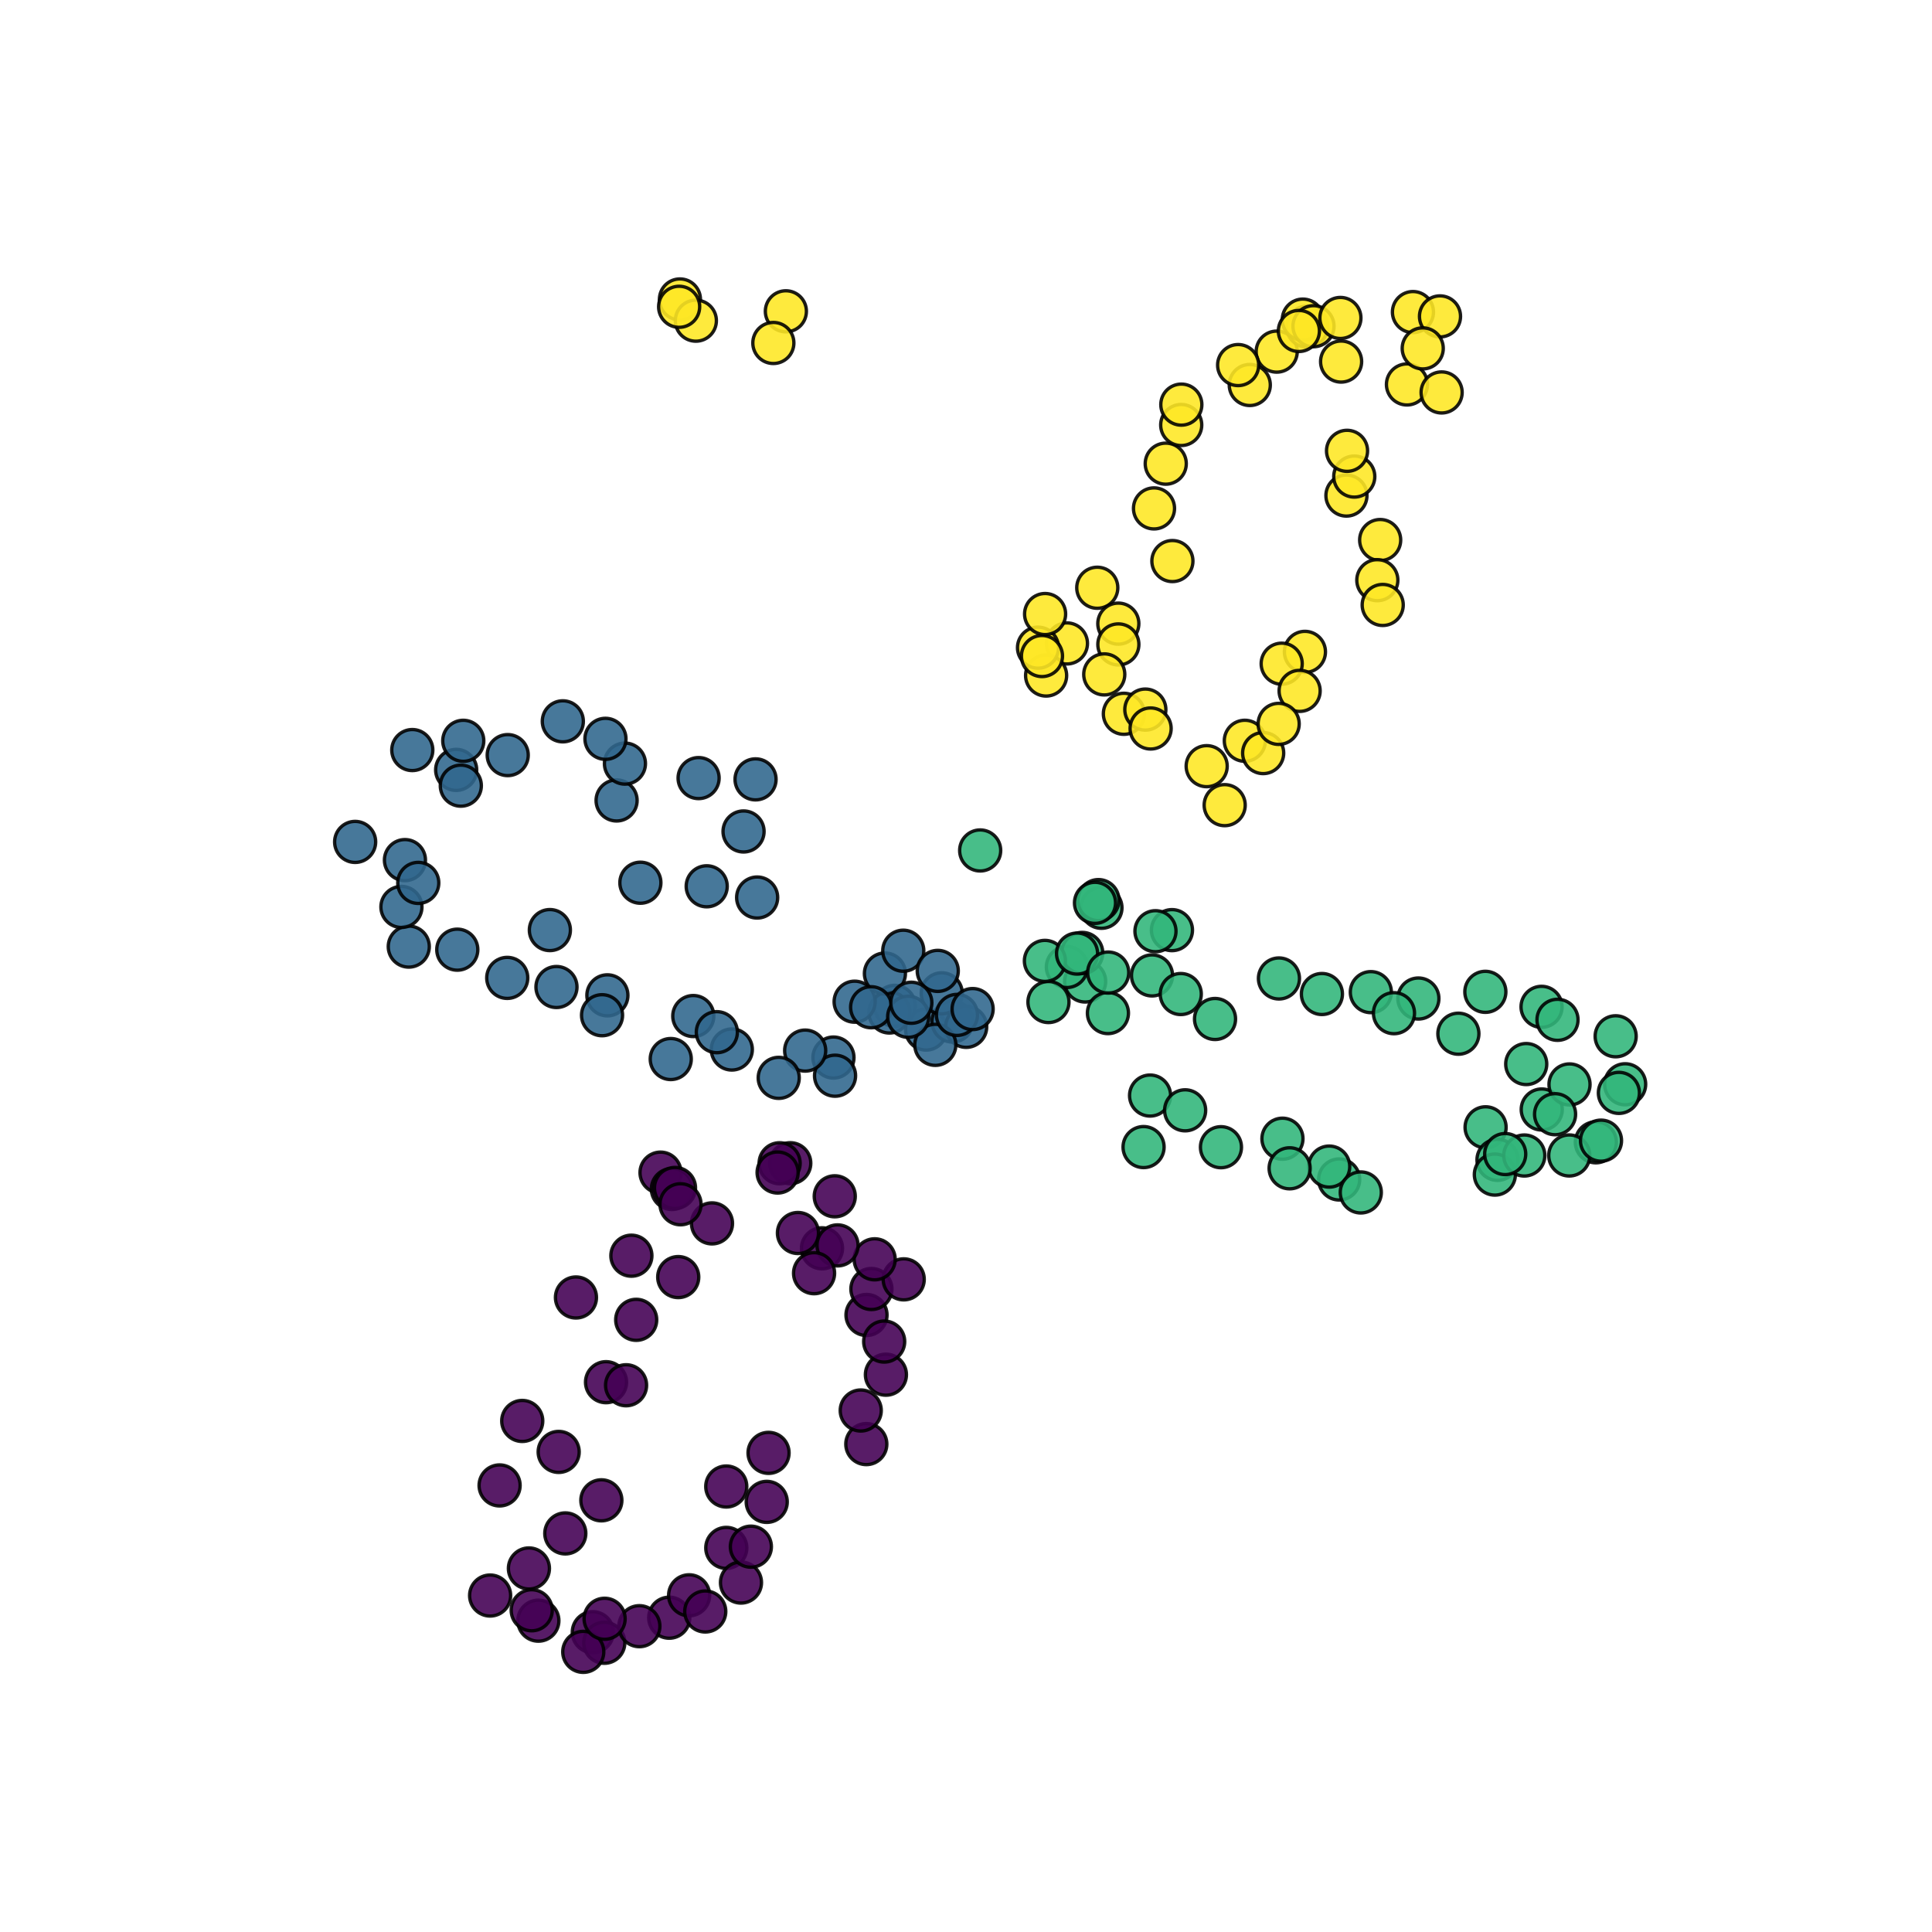 <?xml version="1.0" encoding="utf-8" standalone="no"?>
<!DOCTYPE svg PUBLIC "-//W3C//DTD SVG 1.1//EN"
  "http://www.w3.org/Graphics/SVG/1.1/DTD/svg11.dtd">
<svg xmlns:xlink="http://www.w3.org/1999/xlink" width="576pt" height="576pt" viewBox="0 0 576 576" xmlns="http://www.w3.org/2000/svg" version="1.1">
 <defs>
  <style type="text/css">*{stroke-linejoin: round; stroke-linecap: butt}</style>
 </defs>
 <g id="figure_1">
  <g id="patch_1">
   <path d="M 0 576 
L 576 576 
L 576 0 
L 0 0 
z
" style="fill: #ffffff"/>
  </g>
  <g id="axes_1">
   <g id="PathCollection_1">
    <defs>
     <path id="C0_0_3931c8f7db" d="M 0 6.124 
C 1.624 6.124 3.182 5.478 4.33 4.33 
C 5.478 3.182 6.124 1.624 6.124 -0 
C 6.124 -1.624 5.478 -3.182 4.33 -4.33 
C 3.182 -5.478 1.624 -6.124 0 -6.124 
C -1.624 -6.124 -3.182 -5.478 -4.33 -4.33 
C -5.478 -3.182 -6.124 -1.624 -6.124 0 
C -6.124 1.624 -5.478 3.182 -4.33 4.33 
C -3.182 5.478 -1.624 6.124 0 6.124 
z
"/>
    </defs>
    <g clip-path="url(#p7b6be8ed9d)">
     <use xlink:href="#C0_0_3931c8f7db" x="235.605" y="346.8" style="fill: #440154; fill-opacity: 0.89; stroke: #000000; stroke-opacity: 0.89"/>
    </g>
    <g clip-path="url(#p7b6be8ed9d)">
     <use xlink:href="#C0_0_3931c8f7db" x="248.873" y="356.66" style="fill: #440154; fill-opacity: 0.89; stroke: #000000; stroke-opacity: 0.89"/>
    </g>
    <g clip-path="url(#p7b6be8ed9d)">
     <use xlink:href="#C0_0_3931c8f7db" x="245.067" y="372.165" style="fill: #440154; fill-opacity: 0.89; stroke: #000000; stroke-opacity: 0.89"/>
    </g>
    <g clip-path="url(#p7b6be8ed9d)">
     <use xlink:href="#C0_0_3931c8f7db" x="237.897" y="367.604" style="fill: #440154; fill-opacity: 0.89; stroke: #000000; stroke-opacity: 0.89"/>
    </g>
    <g clip-path="url(#p7b6be8ed9d)">
     <use xlink:href="#C0_0_3931c8f7db" x="232.435" y="346.811" style="fill: #440154; fill-opacity: 0.89; stroke: #000000; stroke-opacity: 0.89"/>
    </g>
    <g clip-path="url(#p7b6be8ed9d)">
     <use xlink:href="#C0_0_3931c8f7db" x="196.927" y="349.603" style="fill: #440154; fill-opacity: 0.89; stroke: #000000; stroke-opacity: 0.89"/>
    </g>
    <g clip-path="url(#p7b6be8ed9d)">
     <use xlink:href="#C0_0_3931c8f7db" x="231.837" y="349.573" style="fill: #440154; fill-opacity: 0.89; stroke: #000000; stroke-opacity: 0.89"/>
    </g>
    <g clip-path="url(#p7b6be8ed9d)">
     <use xlink:href="#C0_0_3931c8f7db" x="202.207" y="380.745" style="fill: #440154; fill-opacity: 0.89; stroke: #000000; stroke-opacity: 0.89"/>
    </g>
    <g clip-path="url(#p7b6be8ed9d)">
     <use xlink:href="#C0_0_3931c8f7db" x="200.318" y="354.483" style="fill: #440154; fill-opacity: 0.89; stroke: #000000; stroke-opacity: 0.89"/>
    </g>
    <g clip-path="url(#p7b6be8ed9d)">
     <use xlink:href="#C0_0_3931c8f7db" x="212.274" y="364.738" style="fill: #440154; fill-opacity: 0.89; stroke: #000000; stroke-opacity: 0.89"/>
    </g>
    <g clip-path="url(#p7b6be8ed9d)">
     <use xlink:href="#C0_0_3931c8f7db" x="201.243" y="354.175" style="fill: #440154; fill-opacity: 0.89; stroke: #000000; stroke-opacity: 0.89"/>
    </g>
    <g clip-path="url(#p7b6be8ed9d)">
     <use xlink:href="#C0_0_3931c8f7db" x="189.678" y="393.487" style="fill: #440154; fill-opacity: 0.89; stroke: #000000; stroke-opacity: 0.89"/>
    </g>
    <g clip-path="url(#p7b6be8ed9d)">
     <use xlink:href="#C0_0_3931c8f7db" x="228.593" y="447.764" style="fill: #440154; fill-opacity: 0.89; stroke: #000000; stroke-opacity: 0.89"/>
    </g>
    <g clip-path="url(#p7b6be8ed9d)">
     <use xlink:href="#C0_0_3931c8f7db" x="171.714" y="386.827" style="fill: #440154; fill-opacity: 0.89; stroke: #000000; stroke-opacity: 0.89"/>
    </g>
    <g clip-path="url(#p7b6be8ed9d)">
     <use xlink:href="#C0_0_3931c8f7db" x="216.525" y="443.182" style="fill: #440154; fill-opacity: 0.89; stroke: #000000; stroke-opacity: 0.89"/>
    </g>
    <g clip-path="url(#p7b6be8ed9d)">
     <use xlink:href="#C0_0_3931c8f7db" x="216.533" y="461.485" style="fill: #440154; fill-opacity: 0.89; stroke: #000000; stroke-opacity: 0.89"/>
    </g>
    <g clip-path="url(#p7b6be8ed9d)">
     <use xlink:href="#C0_0_3931c8f7db" x="148.948" y="442.862" style="fill: #440154; fill-opacity: 0.89; stroke: #000000; stroke-opacity: 0.89"/>
    </g>
    <g clip-path="url(#p7b6be8ed9d)">
     <use xlink:href="#C0_0_3931c8f7db" x="155.699" y="423.635" style="fill: #440154; fill-opacity: 0.89; stroke: #000000; stroke-opacity: 0.89"/>
    </g>
    <g clip-path="url(#p7b6be8ed9d)">
     <use xlink:href="#C0_0_3931c8f7db" x="199.523" y="482.298" style="fill: #440154; fill-opacity: 0.89; stroke: #000000; stroke-opacity: 0.89"/>
    </g>
    <g clip-path="url(#p7b6be8ed9d)">
     <use xlink:href="#C0_0_3931c8f7db" x="205.454" y="475.618" style="fill: #440154; fill-opacity: 0.89; stroke: #000000; stroke-opacity: 0.89"/>
    </g>
    <g clip-path="url(#p7b6be8ed9d)">
     <use xlink:href="#C0_0_3931c8f7db" x="176.739" y="486.623" style="fill: #440154; fill-opacity: 0.89; stroke: #000000; stroke-opacity: 0.89"/>
    </g>
    <g clip-path="url(#p7b6be8ed9d)">
     <use xlink:href="#C0_0_3931c8f7db" x="146.124" y="475.687" style="fill: #440154; fill-opacity: 0.89; stroke: #000000; stroke-opacity: 0.89"/>
    </g>
    <g clip-path="url(#p7b6be8ed9d)">
     <use xlink:href="#C0_0_3931c8f7db" x="160.508" y="483.182" style="fill: #440154; fill-opacity: 0.89; stroke: #000000; stroke-opacity: 0.89"/>
    </g>
    <g clip-path="url(#p7b6be8ed9d)">
     <use xlink:href="#C0_0_3931c8f7db" x="180.165" y="489.774" style="fill: #440154; fill-opacity: 0.89; stroke: #000000; stroke-opacity: 0.89"/>
    </g>
    <g clip-path="url(#p7b6be8ed9d)">
     <use xlink:href="#C0_0_3931c8f7db" x="157.691" y="467.612" style="fill: #440154; fill-opacity: 0.89; stroke: #000000; stroke-opacity: 0.89"/>
    </g>
    <g clip-path="url(#p7b6be8ed9d)">
     <use xlink:href="#C0_0_3931c8f7db" x="180.681" y="412.082" style="fill: #440154; fill-opacity: 0.89; stroke: #000000; stroke-opacity: 0.89"/>
    </g>
    <g clip-path="url(#p7b6be8ed9d)">
     <use xlink:href="#C0_0_3931c8f7db" x="168.537" y="457.167" style="fill: #440154; fill-opacity: 0.89; stroke: #000000; stroke-opacity: 0.89"/>
    </g>
    <g clip-path="url(#p7b6be8ed9d)">
     <use xlink:href="#C0_0_3931c8f7db" x="190.619" y="484.828" style="fill: #440154; fill-opacity: 0.89; stroke: #000000; stroke-opacity: 0.89"/>
    </g>
    <g clip-path="url(#p7b6be8ed9d)">
     <use xlink:href="#C0_0_3931c8f7db" x="173.889" y="492.48" style="fill: #440154; fill-opacity: 0.89; stroke: #000000; stroke-opacity: 0.89"/>
    </g>
    <g clip-path="url(#p7b6be8ed9d)">
     <use xlink:href="#C0_0_3931c8f7db" x="158.524" y="480.079" style="fill: #440154; fill-opacity: 0.89; stroke: #000000; stroke-opacity: 0.89"/>
    </g>
    <g clip-path="url(#p7b6be8ed9d)">
     <use xlink:href="#C0_0_3931c8f7db" x="180.257" y="482.612" style="fill: #440154; fill-opacity: 0.89; stroke: #000000; stroke-opacity: 0.89"/>
    </g>
    <g clip-path="url(#p7b6be8ed9d)">
     <use xlink:href="#C0_0_3931c8f7db" x="179.287" y="447.301" style="fill: #440154; fill-opacity: 0.89; stroke: #000000; stroke-opacity: 0.89"/>
    </g>
    <g clip-path="url(#p7b6be8ed9d)">
     <use xlink:href="#C0_0_3931c8f7db" x="210.264" y="480.443" style="fill: #440154; fill-opacity: 0.89; stroke: #000000; stroke-opacity: 0.89"/>
    </g>
    <g clip-path="url(#p7b6be8ed9d)">
     <use xlink:href="#C0_0_3931c8f7db" x="220.913" y="471.82" style="fill: #440154; fill-opacity: 0.89; stroke: #000000; stroke-opacity: 0.89"/>
    </g>
    <g clip-path="url(#p7b6be8ed9d)">
     <use xlink:href="#C0_0_3931c8f7db" x="223.863" y="461.12" style="fill: #440154; fill-opacity: 0.89; stroke: #000000; stroke-opacity: 0.89"/>
    </g>
    <g clip-path="url(#p7b6be8ed9d)">
     <use xlink:href="#C0_0_3931c8f7db" x="186.659" y="412.996" style="fill: #440154; fill-opacity: 0.89; stroke: #000000; stroke-opacity: 0.89"/>
    </g>
    <g clip-path="url(#p7b6be8ed9d)">
     <use xlink:href="#C0_0_3931c8f7db" x="166.563" y="432.867" style="fill: #440154; fill-opacity: 0.89; stroke: #000000; stroke-opacity: 0.89"/>
    </g>
    <g clip-path="url(#p7b6be8ed9d)">
     <use xlink:href="#C0_0_3931c8f7db" x="229.133" y="433.154" style="fill: #440154; fill-opacity: 0.89; stroke: #000000; stroke-opacity: 0.89"/>
    </g>
    <g clip-path="url(#p7b6be8ed9d)">
     <use xlink:href="#C0_0_3931c8f7db" x="188.239" y="374.37" style="fill: #440154; fill-opacity: 0.89; stroke: #000000; stroke-opacity: 0.89"/>
    </g>
    <g clip-path="url(#p7b6be8ed9d)">
     <use xlink:href="#C0_0_3931c8f7db" x="258.28" y="430.54" style="fill: #440154; fill-opacity: 0.89; stroke: #000000; stroke-opacity: 0.89"/>
    </g>
    <g clip-path="url(#p7b6be8ed9d)">
     <use xlink:href="#C0_0_3931c8f7db" x="264.124" y="409.846" style="fill: #440154; fill-opacity: 0.89; stroke: #000000; stroke-opacity: 0.89"/>
    </g>
    <g clip-path="url(#p7b6be8ed9d)">
     <use xlink:href="#C0_0_3931c8f7db" x="256.62" y="420.522" style="fill: #440154; fill-opacity: 0.89; stroke: #000000; stroke-opacity: 0.89"/>
    </g>
    <g clip-path="url(#p7b6be8ed9d)">
     <use xlink:href="#C0_0_3931c8f7db" x="202.888" y="359.041" style="fill: #440154; fill-opacity: 0.89; stroke: #000000; stroke-opacity: 0.89"/>
    </g>
    <g clip-path="url(#p7b6be8ed9d)">
     <use xlink:href="#C0_0_3931c8f7db" x="258.338" y="392.042" style="fill: #440154; fill-opacity: 0.89; stroke: #000000; stroke-opacity: 0.89"/>
    </g>
    <g clip-path="url(#p7b6be8ed9d)">
     <use xlink:href="#C0_0_3931c8f7db" x="259.795" y="384.299" style="fill: #440154; fill-opacity: 0.89; stroke: #000000; stroke-opacity: 0.89"/>
    </g>
    <g clip-path="url(#p7b6be8ed9d)">
     <use xlink:href="#C0_0_3931c8f7db" x="263.608" y="399.967" style="fill: #440154; fill-opacity: 0.89; stroke: #000000; stroke-opacity: 0.89"/>
    </g>
    <g clip-path="url(#p7b6be8ed9d)">
     <use xlink:href="#C0_0_3931c8f7db" x="269.433" y="381.422" style="fill: #440154; fill-opacity: 0.89; stroke: #000000; stroke-opacity: 0.89"/>
    </g>
    <g clip-path="url(#p7b6be8ed9d)">
     <use xlink:href="#C0_0_3931c8f7db" x="260.773" y="375.446" style="fill: #440154; fill-opacity: 0.89; stroke: #000000; stroke-opacity: 0.89"/>
    </g>
    <g clip-path="url(#p7b6be8ed9d)">
     <use xlink:href="#C0_0_3931c8f7db" x="249.703" y="371.297" style="fill: #440154; fill-opacity: 0.89; stroke: #000000; stroke-opacity: 0.89"/>
    </g>
    <g clip-path="url(#p7b6be8ed9d)">
     <use xlink:href="#C0_0_3931c8f7db" x="242.703" y="379.588" style="fill: #440154; fill-opacity: 0.89; stroke: #000000; stroke-opacity: 0.89"/>
    </g>
    <g clip-path="url(#p7b6be8ed9d)">
     <use xlink:href="#C0_0_3931c8f7db" x="276.102" y="306.949" style="fill: #31678e; fill-opacity: 0.89; stroke: #000000; stroke-opacity: 0.89"/>
    </g>
    <g clip-path="url(#p7b6be8ed9d)">
     <use xlink:href="#C0_0_3931c8f7db" x="283.974" y="304.555" style="fill: #31678e; fill-opacity: 0.89; stroke: #000000; stroke-opacity: 0.89"/>
    </g>
    <g clip-path="url(#p7b6be8ed9d)">
     <use xlink:href="#C0_0_3931c8f7db" x="288.058" y="306.14" style="fill: #31678e; fill-opacity: 0.89; stroke: #000000; stroke-opacity: 0.89"/>
    </g>
    <g clip-path="url(#p7b6be8ed9d)">
     <use xlink:href="#C0_0_3931c8f7db" x="266.773" y="299.883" style="fill: #31678e; fill-opacity: 0.89; stroke: #000000; stroke-opacity: 0.89"/>
    </g>
    <g clip-path="url(#p7b6be8ed9d)">
     <use xlink:href="#C0_0_3931c8f7db" x="280.77" y="296.143" style="fill: #31678e; fill-opacity: 0.89; stroke: #000000; stroke-opacity: 0.89"/>
    </g>
    <g clip-path="url(#p7b6be8ed9d)">
     <use xlink:href="#C0_0_3931c8f7db" x="265.16" y="301.864" style="fill: #31678e; fill-opacity: 0.89; stroke: #000000; stroke-opacity: 0.89"/>
    </g>
    <g clip-path="url(#p7b6be8ed9d)">
     <use xlink:href="#C0_0_3931c8f7db" x="225.257" y="232.359" style="fill: #31678e; fill-opacity: 0.89; stroke: #000000; stroke-opacity: 0.89"/>
    </g>
    <g clip-path="url(#p7b6be8ed9d)">
     <use xlink:href="#C0_0_3931c8f7db" x="221.681" y="247.89" style="fill: #31678e; fill-opacity: 0.89; stroke: #000000; stroke-opacity: 0.89"/>
    </g>
    <g clip-path="url(#p7b6be8ed9d)">
     <use xlink:href="#C0_0_3931c8f7db" x="254.798" y="298.641" style="fill: #31678e; fill-opacity: 0.89; stroke: #000000; stroke-opacity: 0.89"/>
    </g>
    <g clip-path="url(#p7b6be8ed9d)">
     <use xlink:href="#C0_0_3931c8f7db" x="208.279" y="231.976" style="fill: #31678e; fill-opacity: 0.89; stroke: #000000; stroke-opacity: 0.89"/>
    </g>
    <g clip-path="url(#p7b6be8ed9d)">
     <use xlink:href="#C0_0_3931c8f7db" x="167.798" y="215.055" style="fill: #31678e; fill-opacity: 0.89; stroke: #000000; stroke-opacity: 0.89"/>
    </g>
    <g clip-path="url(#p7b6be8ed9d)">
     <use xlink:href="#C0_0_3931c8f7db" x="225.735" y="267.584" style="fill: #31678e; fill-opacity: 0.89; stroke: #000000; stroke-opacity: 0.89"/>
    </g>
    <g clip-path="url(#p7b6be8ed9d)">
     <use xlink:href="#C0_0_3931c8f7db" x="183.83" y="238.649" style="fill: #31678e; fill-opacity: 0.89; stroke: #000000; stroke-opacity: 0.89"/>
    </g>
    <g clip-path="url(#p7b6be8ed9d)">
     <use xlink:href="#C0_0_3931c8f7db" x="136.001" y="229.531" style="fill: #31678e; fill-opacity: 0.89; stroke: #000000; stroke-opacity: 0.89"/>
    </g>
    <g clip-path="url(#p7b6be8ed9d)">
     <use xlink:href="#C0_0_3931c8f7db" x="248.484" y="315.295" style="fill: #31678e; fill-opacity: 0.89; stroke: #000000; stroke-opacity: 0.89"/>
    </g>
    <g clip-path="url(#p7b6be8ed9d)">
     <use xlink:href="#C0_0_3931c8f7db" x="248.961" y="320.71" style="fill: #31678e; fill-opacity: 0.89; stroke: #000000; stroke-opacity: 0.89"/>
    </g>
    <g clip-path="url(#p7b6be8ed9d)">
     <use xlink:href="#C0_0_3931c8f7db" x="163.937" y="277.29" style="fill: #31678e; fill-opacity: 0.89; stroke: #000000; stroke-opacity: 0.89"/>
    </g>
    <g clip-path="url(#p7b6be8ed9d)">
     <use xlink:href="#C0_0_3931c8f7db" x="240.05" y="313.219" style="fill: #31678e; fill-opacity: 0.89; stroke: #000000; stroke-opacity: 0.89"/>
    </g>
    <g clip-path="url(#p7b6be8ed9d)">
     <use xlink:href="#C0_0_3931c8f7db" x="137.39" y="234.237" style="fill: #31678e; fill-opacity: 0.89; stroke: #000000; stroke-opacity: 0.89"/>
    </g>
    <g clip-path="url(#p7b6be8ed9d)">
     <use xlink:href="#C0_0_3931c8f7db" x="120.729" y="256.425" style="fill: #31678e; fill-opacity: 0.89; stroke: #000000; stroke-opacity: 0.89"/>
    </g>
    <g clip-path="url(#p7b6be8ed9d)">
     <use xlink:href="#C0_0_3931c8f7db" x="190.922" y="263.172" style="fill: #31678e; fill-opacity: 0.89; stroke: #000000; stroke-opacity: 0.89"/>
    </g>
    <g clip-path="url(#p7b6be8ed9d)">
     <use xlink:href="#C0_0_3931c8f7db" x="165.905" y="294.265" style="fill: #31678e; fill-opacity: 0.89; stroke: #000000; stroke-opacity: 0.89"/>
    </g>
    <g clip-path="url(#p7b6be8ed9d)">
     <use xlink:href="#C0_0_3931c8f7db" x="136.336" y="283.131" style="fill: #31678e; fill-opacity: 0.89; stroke: #000000; stroke-opacity: 0.89"/>
    </g>
    <g clip-path="url(#p7b6be8ed9d)">
     <use xlink:href="#C0_0_3931c8f7db" x="199.978" y="315.74" style="fill: #31678e; fill-opacity: 0.89; stroke: #000000; stroke-opacity: 0.89"/>
    </g>
    <g clip-path="url(#p7b6be8ed9d)">
     <use xlink:href="#C0_0_3931c8f7db" x="121.872" y="282.218" style="fill: #31678e; fill-opacity: 0.89; stroke: #000000; stroke-opacity: 0.89"/>
    </g>
    <g clip-path="url(#p7b6be8ed9d)">
     <use xlink:href="#C0_0_3931c8f7db" x="181.087" y="296.746" style="fill: #31678e; fill-opacity: 0.89; stroke: #000000; stroke-opacity: 0.89"/>
    </g>
    <g clip-path="url(#p7b6be8ed9d)">
     <use xlink:href="#C0_0_3931c8f7db" x="119.68" y="270.39" style="fill: #31678e; fill-opacity: 0.89; stroke: #000000; stroke-opacity: 0.89"/>
    </g>
    <g clip-path="url(#p7b6be8ed9d)">
     <use xlink:href="#C0_0_3931c8f7db" x="206.692" y="302.919" style="fill: #31678e; fill-opacity: 0.89; stroke: #000000; stroke-opacity: 0.89"/>
    </g>
    <g clip-path="url(#p7b6be8ed9d)">
     <use xlink:href="#C0_0_3931c8f7db" x="179.493" y="302.675" style="fill: #31678e; fill-opacity: 0.89; stroke: #000000; stroke-opacity: 0.89"/>
    </g>
    <g clip-path="url(#p7b6be8ed9d)">
     <use xlink:href="#C0_0_3931c8f7db" x="151.229" y="291.545" style="fill: #31678e; fill-opacity: 0.89; stroke: #000000; stroke-opacity: 0.89"/>
    </g>
    <g clip-path="url(#p7b6be8ed9d)">
     <use xlink:href="#C0_0_3931c8f7db" x="232.165" y="321.347" style="fill: #31678e; fill-opacity: 0.89; stroke: #000000; stroke-opacity: 0.89"/>
    </g>
    <g clip-path="url(#p7b6be8ed9d)">
     <use xlink:href="#C0_0_3931c8f7db" x="218.182" y="312.9" style="fill: #31678e; fill-opacity: 0.89; stroke: #000000; stroke-opacity: 0.89"/>
    </g>
    <g clip-path="url(#p7b6be8ed9d)">
     <use xlink:href="#C0_0_3931c8f7db" x="213.72" y="307.731" style="fill: #31678e; fill-opacity: 0.89; stroke: #000000; stroke-opacity: 0.89"/>
    </g>
    <g clip-path="url(#p7b6be8ed9d)">
     <use xlink:href="#C0_0_3931c8f7db" x="105.882" y="251.005" style="fill: #31678e; fill-opacity: 0.89; stroke: #000000; stroke-opacity: 0.89"/>
    </g>
    <g clip-path="url(#p7b6be8ed9d)">
     <use xlink:href="#C0_0_3931c8f7db" x="124.704" y="263.226" style="fill: #31678e; fill-opacity: 0.89; stroke: #000000; stroke-opacity: 0.89"/>
    </g>
    <g clip-path="url(#p7b6be8ed9d)">
     <use xlink:href="#C0_0_3931c8f7db" x="122.921" y="223.62" style="fill: #31678e; fill-opacity: 0.89; stroke: #000000; stroke-opacity: 0.89"/>
    </g>
    <g clip-path="url(#p7b6be8ed9d)">
     <use xlink:href="#C0_0_3931c8f7db" x="210.697" y="264.237" style="fill: #31678e; fill-opacity: 0.89; stroke: #000000; stroke-opacity: 0.89"/>
    </g>
    <g clip-path="url(#p7b6be8ed9d)">
     <use xlink:href="#C0_0_3931c8f7db" x="151.372" y="225.125" style="fill: #31678e; fill-opacity: 0.89; stroke: #000000; stroke-opacity: 0.89"/>
    </g>
    <g clip-path="url(#p7b6be8ed9d)">
     <use xlink:href="#C0_0_3931c8f7db" x="186.319" y="227.658" style="fill: #31678e; fill-opacity: 0.89; stroke: #000000; stroke-opacity: 0.89"/>
    </g>
    <g clip-path="url(#p7b6be8ed9d)">
     <use xlink:href="#C0_0_3931c8f7db" x="180.508" y="220.27" style="fill: #31678e; fill-opacity: 0.89; stroke: #000000; stroke-opacity: 0.89"/>
    </g>
    <g clip-path="url(#p7b6be8ed9d)">
     <use xlink:href="#C0_0_3931c8f7db" x="138.118" y="220.86" style="fill: #31678e; fill-opacity: 0.89; stroke: #000000; stroke-opacity: 0.89"/>
    </g>
    <g clip-path="url(#p7b6be8ed9d)">
     <use xlink:href="#C0_0_3931c8f7db" x="263.827" y="290.242" style="fill: #31678e; fill-opacity: 0.89; stroke: #000000; stroke-opacity: 0.89"/>
    </g>
    <g clip-path="url(#p7b6be8ed9d)">
     <use xlink:href="#C0_0_3931c8f7db" x="259.721" y="300.296" style="fill: #31678e; fill-opacity: 0.89; stroke: #000000; stroke-opacity: 0.89"/>
    </g>
    <g clip-path="url(#p7b6be8ed9d)">
     <use xlink:href="#C0_0_3931c8f7db" x="269.297" y="283.442" style="fill: #31678e; fill-opacity: 0.89; stroke: #000000; stroke-opacity: 0.89"/>
    </g>
    <g clip-path="url(#p7b6be8ed9d)">
     <use xlink:href="#C0_0_3931c8f7db" x="278.853" y="311.51" style="fill: #31678e; fill-opacity: 0.89; stroke: #000000; stroke-opacity: 0.89"/>
    </g>
    <g clip-path="url(#p7b6be8ed9d)">
     <use xlink:href="#C0_0_3931c8f7db" x="270.767" y="303.14" style="fill: #31678e; fill-opacity: 0.89; stroke: #000000; stroke-opacity: 0.89"/>
    </g>
    <g clip-path="url(#p7b6be8ed9d)">
     <use xlink:href="#C0_0_3931c8f7db" x="279.581" y="289.458" style="fill: #31678e; fill-opacity: 0.89; stroke: #000000; stroke-opacity: 0.89"/>
    </g>
    <g clip-path="url(#p7b6be8ed9d)">
     <use xlink:href="#C0_0_3931c8f7db" x="271.7" y="298.956" style="fill: #31678e; fill-opacity: 0.89; stroke: #000000; stroke-opacity: 0.89"/>
    </g>
    <g clip-path="url(#p7b6be8ed9d)">
     <use xlink:href="#C0_0_3931c8f7db" x="285.309" y="302.583" style="fill: #31678e; fill-opacity: 0.89; stroke: #000000; stroke-opacity: 0.89"/>
    </g>
    <g clip-path="url(#p7b6be8ed9d)">
     <use xlink:href="#C0_0_3931c8f7db" x="289.976" y="300.838" style="fill: #31678e; fill-opacity: 0.89; stroke: #000000; stroke-opacity: 0.89"/>
    </g>
    <g clip-path="url(#p7b6be8ed9d)">
     <use xlink:href="#C0_0_3931c8f7db" x="484.518" y="323.262" style="fill: #32b67a; fill-opacity: 0.89; stroke: #000000; stroke-opacity: 0.89"/>
    </g>
    <g clip-path="url(#p7b6be8ed9d)">
     <use xlink:href="#C0_0_3931c8f7db" x="442.838" y="295.702" style="fill: #32b67a; fill-opacity: 0.89; stroke: #000000; stroke-opacity: 0.89"/>
    </g>
    <g clip-path="url(#p7b6be8ed9d)">
     <use xlink:href="#C0_0_3931c8f7db" x="459.593" y="300.175" style="fill: #32b67a; fill-opacity: 0.89; stroke: #000000; stroke-opacity: 0.89"/>
    </g>
    <g clip-path="url(#p7b6be8ed9d)">
     <use xlink:href="#C0_0_3931c8f7db" x="459.649" y="330.781" style="fill: #32b67a; fill-opacity: 0.89; stroke: #000000; stroke-opacity: 0.89"/>
    </g>
    <g clip-path="url(#p7b6be8ed9d)">
     <use xlink:href="#C0_0_3931c8f7db" x="422.873" y="297.694" style="fill: #32b67a; fill-opacity: 0.89; stroke: #000000; stroke-opacity: 0.89"/>
    </g>
    <g clip-path="url(#p7b6be8ed9d)">
     <use xlink:href="#C0_0_3931c8f7db" x="455.024" y="317.234" style="fill: #32b67a; fill-opacity: 0.89; stroke: #000000; stroke-opacity: 0.89"/>
    </g>
    <g clip-path="url(#p7b6be8ed9d)">
     <use xlink:href="#C0_0_3931c8f7db" x="467.929" y="323.31" style="fill: #32b67a; fill-opacity: 0.89; stroke: #000000; stroke-opacity: 0.89"/>
    </g>
    <g clip-path="url(#p7b6be8ed9d)">
     <use xlink:href="#C0_0_3931c8f7db" x="442.91" y="336.091" style="fill: #32b67a; fill-opacity: 0.89; stroke: #000000; stroke-opacity: 0.89"/>
    </g>
    <g clip-path="url(#p7b6be8ed9d)">
     <use xlink:href="#C0_0_3931c8f7db" x="446.46" y="345.791" style="fill: #32b67a; fill-opacity: 0.89; stroke: #000000; stroke-opacity: 0.89"/>
    </g>
    <g clip-path="url(#p7b6be8ed9d)">
     <use xlink:href="#C0_0_3931c8f7db" x="475.786" y="340.562" style="fill: #32b67a; fill-opacity: 0.89; stroke: #000000; stroke-opacity: 0.89"/>
    </g>
    <g clip-path="url(#p7b6be8ed9d)">
     <use xlink:href="#C0_0_3931c8f7db" x="445.674" y="350.187" style="fill: #32b67a; fill-opacity: 0.89; stroke: #000000; stroke-opacity: 0.89"/>
    </g>
    <g clip-path="url(#p7b6be8ed9d)">
     <use xlink:href="#C0_0_3931c8f7db" x="349.402" y="277.306" style="fill: #32b67a; fill-opacity: 0.89; stroke: #000000; stroke-opacity: 0.89"/>
    </g>
    <g clip-path="url(#p7b6be8ed9d)">
     <use xlink:href="#C0_0_3931c8f7db" x="399.254" y="351.644" style="fill: #32b67a; fill-opacity: 0.89; stroke: #000000; stroke-opacity: 0.89"/>
    </g>
    <g clip-path="url(#p7b6be8ed9d)">
     <use xlink:href="#C0_0_3931c8f7db" x="408.699" y="295.793" style="fill: #32b67a; fill-opacity: 0.89; stroke: #000000; stroke-opacity: 0.89"/>
    </g>
    <g clip-path="url(#p7b6be8ed9d)">
     <use xlink:href="#C0_0_3931c8f7db" x="323.52" y="292.619" style="fill: #32b67a; fill-opacity: 0.89; stroke: #000000; stroke-opacity: 0.89"/>
    </g>
    <g clip-path="url(#p7b6be8ed9d)">
     <use xlink:href="#C0_0_3931c8f7db" x="396.285" y="347.798" style="fill: #32b67a; fill-opacity: 0.89; stroke: #000000; stroke-opacity: 0.89"/>
    </g>
    <g clip-path="url(#p7b6be8ed9d)">
     <use xlink:href="#C0_0_3931c8f7db" x="381.3" y="291.717" style="fill: #32b67a; fill-opacity: 0.89; stroke: #000000; stroke-opacity: 0.89"/>
    </g>
    <g clip-path="url(#p7b6be8ed9d)">
     <use xlink:href="#C0_0_3931c8f7db" x="330.315" y="302.041" style="fill: #32b67a; fill-opacity: 0.89; stroke: #000000; stroke-opacity: 0.89"/>
    </g>
    <g clip-path="url(#p7b6be8ed9d)">
     <use xlink:href="#C0_0_3931c8f7db" x="318.077" y="288.296" style="fill: #32b67a; fill-opacity: 0.89; stroke: #000000; stroke-opacity: 0.89"/>
    </g>
    <g clip-path="url(#p7b6be8ed9d)">
     <use xlink:href="#C0_0_3931c8f7db" x="322.651" y="284.1" style="fill: #32b67a; fill-opacity: 0.89; stroke: #000000; stroke-opacity: 0.89"/>
    </g>
    <g clip-path="url(#p7b6be8ed9d)">
     <use xlink:href="#C0_0_3931c8f7db" x="343.458" y="290.809" style="fill: #32b67a; fill-opacity: 0.89; stroke: #000000; stroke-opacity: 0.89"/>
    </g>
    <g clip-path="url(#p7b6be8ed9d)">
     <use xlink:href="#C0_0_3931c8f7db" x="344.486" y="277.627" style="fill: #32b67a; fill-opacity: 0.89; stroke: #000000; stroke-opacity: 0.89"/>
    </g>
    <g clip-path="url(#p7b6be8ed9d)">
     <use xlink:href="#C0_0_3931c8f7db" x="312.584" y="298.746" style="fill: #32b67a; fill-opacity: 0.89; stroke: #000000; stroke-opacity: 0.89"/>
    </g>
    <g clip-path="url(#p7b6be8ed9d)">
     <use xlink:href="#C0_0_3931c8f7db" x="311.525" y="286.477" style="fill: #32b67a; fill-opacity: 0.89; stroke: #000000; stroke-opacity: 0.89"/>
    </g>
    <g clip-path="url(#p7b6be8ed9d)">
     <use xlink:href="#C0_0_3931c8f7db" x="362.248" y="303.797" style="fill: #32b67a; fill-opacity: 0.89; stroke: #000000; stroke-opacity: 0.89"/>
    </g>
    <g clip-path="url(#p7b6be8ed9d)">
     <use xlink:href="#C0_0_3931c8f7db" x="342.879" y="326.625" style="fill: #32b67a; fill-opacity: 0.89; stroke: #000000; stroke-opacity: 0.89"/>
    </g>
    <g clip-path="url(#p7b6be8ed9d)">
     <use xlink:href="#C0_0_3931c8f7db" x="352.031" y="296.36" style="fill: #32b67a; fill-opacity: 0.89; stroke: #000000; stroke-opacity: 0.89"/>
    </g>
    <g clip-path="url(#p7b6be8ed9d)">
     <use xlink:href="#C0_0_3931c8f7db" x="340.939" y="341.984" style="fill: #32b67a; fill-opacity: 0.89; stroke: #000000; stroke-opacity: 0.89"/>
    </g>
    <g clip-path="url(#p7b6be8ed9d)">
     <use xlink:href="#C0_0_3931c8f7db" x="321.113" y="284.296" style="fill: #32b67a; fill-opacity: 0.89; stroke: #000000; stroke-opacity: 0.89"/>
    </g>
    <g clip-path="url(#p7b6be8ed9d)">
     <use xlink:href="#C0_0_3931c8f7db" x="364.012" y="342.022" style="fill: #32b67a; fill-opacity: 0.89; stroke: #000000; stroke-opacity: 0.89"/>
    </g>
    <g clip-path="url(#p7b6be8ed9d)">
     <use xlink:href="#C0_0_3931c8f7db" x="330.398" y="289.954" style="fill: #32b67a; fill-opacity: 0.89; stroke: #000000; stroke-opacity: 0.89"/>
    </g>
    <g clip-path="url(#p7b6be8ed9d)">
     <use xlink:href="#C0_0_3931c8f7db" x="353.332" y="331.027" style="fill: #32b67a; fill-opacity: 0.89; stroke: #000000; stroke-opacity: 0.89"/>
    </g>
    <g clip-path="url(#p7b6be8ed9d)">
     <use xlink:href="#C0_0_3931c8f7db" x="382.345" y="339.488" style="fill: #32b67a; fill-opacity: 0.89; stroke: #000000; stroke-opacity: 0.89"/>
    </g>
    <g clip-path="url(#p7b6be8ed9d)">
     <use xlink:href="#C0_0_3931c8f7db" x="292.226" y="253.554" style="fill: #32b67a; fill-opacity: 0.89; stroke: #000000; stroke-opacity: 0.89"/>
    </g>
    <g clip-path="url(#p7b6be8ed9d)">
     <use xlink:href="#C0_0_3931c8f7db" x="384.486" y="348.316" style="fill: #32b67a; fill-opacity: 0.89; stroke: #000000; stroke-opacity: 0.89"/>
    </g>
    <g clip-path="url(#p7b6be8ed9d)">
     <use xlink:href="#C0_0_3931c8f7db" x="394.111" y="296.352" style="fill: #32b67a; fill-opacity: 0.89; stroke: #000000; stroke-opacity: 0.89"/>
    </g>
    <g clip-path="url(#p7b6be8ed9d)">
     <use xlink:href="#C0_0_3931c8f7db" x="415.595" y="302.069" style="fill: #32b67a; fill-opacity: 0.89; stroke: #000000; stroke-opacity: 0.89"/>
    </g>
    <g clip-path="url(#p7b6be8ed9d)">
     <use xlink:href="#C0_0_3931c8f7db" x="405.704" y="355.511" style="fill: #32b67a; fill-opacity: 0.89; stroke: #000000; stroke-opacity: 0.89"/>
    </g>
    <g clip-path="url(#p7b6be8ed9d)">
     <use xlink:href="#C0_0_3931c8f7db" x="328.383" y="270.644" style="fill: #32b67a; fill-opacity: 0.89; stroke: #000000; stroke-opacity: 0.89"/>
    </g>
    <g clip-path="url(#p7b6be8ed9d)">
     <use xlink:href="#C0_0_3931c8f7db" x="327.484" y="268.352" style="fill: #32b67a; fill-opacity: 0.89; stroke: #000000; stroke-opacity: 0.89"/>
    </g>
    <g clip-path="url(#p7b6be8ed9d)">
     <use xlink:href="#C0_0_3931c8f7db" x="467.854" y="344.488" style="fill: #32b67a; fill-opacity: 0.89; stroke: #000000; stroke-opacity: 0.89"/>
    </g>
    <g clip-path="url(#p7b6be8ed9d)">
     <use xlink:href="#C0_0_3931c8f7db" x="326.458" y="269.174" style="fill: #32b67a; fill-opacity: 0.89; stroke: #000000; stroke-opacity: 0.89"/>
    </g>
    <g clip-path="url(#p7b6be8ed9d)">
     <use xlink:href="#C0_0_3931c8f7db" x="477.318" y="340.068" style="fill: #32b67a; fill-opacity: 0.89; stroke: #000000; stroke-opacity: 0.89"/>
    </g>
    <g clip-path="url(#p7b6be8ed9d)">
     <use xlink:href="#C0_0_3931c8f7db" x="454.449" y="344.498" style="fill: #32b67a; fill-opacity: 0.89; stroke: #000000; stroke-opacity: 0.89"/>
    </g>
    <g clip-path="url(#p7b6be8ed9d)">
     <use xlink:href="#C0_0_3931c8f7db" x="448.753" y="344.066" style="fill: #32b67a; fill-opacity: 0.89; stroke: #000000; stroke-opacity: 0.89"/>
    </g>
    <g clip-path="url(#p7b6be8ed9d)">
     <use xlink:href="#C0_0_3931c8f7db" x="434.799" y="308.188" style="fill: #32b67a; fill-opacity: 0.89; stroke: #000000; stroke-opacity: 0.89"/>
    </g>
    <g clip-path="url(#p7b6be8ed9d)">
     <use xlink:href="#C0_0_3931c8f7db" x="464.351" y="304.044" style="fill: #32b67a; fill-opacity: 0.89; stroke: #000000; stroke-opacity: 0.89"/>
    </g>
    <g clip-path="url(#p7b6be8ed9d)">
     <use xlink:href="#C0_0_3931c8f7db" x="463.627" y="332.187" style="fill: #32b67a; fill-opacity: 0.89; stroke: #000000; stroke-opacity: 0.89"/>
    </g>
    <g clip-path="url(#p7b6be8ed9d)">
     <use xlink:href="#C0_0_3931c8f7db" x="481.688" y="308.954" style="fill: #32b67a; fill-opacity: 0.89; stroke: #000000; stroke-opacity: 0.89"/>
    </g>
    <g clip-path="url(#p7b6be8ed9d)">
     <use xlink:href="#C0_0_3931c8f7db" x="482.65" y="325.83" style="fill: #32b67a; fill-opacity: 0.89; stroke: #000000; stroke-opacity: 0.89"/>
    </g>
    <g clip-path="url(#p7b6be8ed9d)">
     <use xlink:href="#C0_0_3931c8f7db" x="380.634" y="104.831" style="fill: #fde725; fill-opacity: 0.89; stroke: #000000; stroke-opacity: 0.89"/>
    </g>
    <g clip-path="url(#p7b6be8ed9d)">
     <use xlink:href="#C0_0_3931c8f7db" x="389.709" y="97.38" style="fill: #fde725; fill-opacity: 0.89; stroke: #000000; stroke-opacity: 0.89"/>
    </g>
    <g clip-path="url(#p7b6be8ed9d)">
     <use xlink:href="#C0_0_3931c8f7db" x="421.254" y="93.038" style="fill: #fde725; fill-opacity: 0.89; stroke: #000000; stroke-opacity: 0.89"/>
    </g>
    <g clip-path="url(#p7b6be8ed9d)">
     <use xlink:href="#C0_0_3931c8f7db" x="234.298" y="92.81" style="fill: #fde725; fill-opacity: 0.89; stroke: #000000; stroke-opacity: 0.89"/>
    </g>
    <g clip-path="url(#p7b6be8ed9d)">
     <use xlink:href="#C0_0_3931c8f7db" x="388.419" y="95.286" style="fill: #fde725; fill-opacity: 0.89; stroke: #000000; stroke-opacity: 0.89"/>
    </g>
    <g clip-path="url(#p7b6be8ed9d)">
     <use xlink:href="#C0_0_3931c8f7db" x="419.469" y="114.618" style="fill: #fde725; fill-opacity: 0.89; stroke: #000000; stroke-opacity: 0.89"/>
    </g>
    <g clip-path="url(#p7b6be8ed9d)">
     <use xlink:href="#C0_0_3931c8f7db" x="372.606" y="114.781" style="fill: #fde725; fill-opacity: 0.89; stroke: #000000; stroke-opacity: 0.89"/>
    </g>
    <g clip-path="url(#p7b6be8ed9d)">
     <use xlink:href="#C0_0_3931c8f7db" x="391.602" y="97.257" style="fill: #fde725; fill-opacity: 0.89; stroke: #000000; stroke-opacity: 0.89"/>
    </g>
    <g clip-path="url(#p7b6be8ed9d)">
     <use xlink:href="#C0_0_3931c8f7db" x="401.422" y="147.746" style="fill: #fde725; fill-opacity: 0.89; stroke: #000000; stroke-opacity: 0.89"/>
    </g>
    <g clip-path="url(#p7b6be8ed9d)">
     <use xlink:href="#C0_0_3931c8f7db" x="230.564" y="102.255" style="fill: #fde725; fill-opacity: 0.89; stroke: #000000; stroke-opacity: 0.89"/>
    </g>
    <g clip-path="url(#p7b6be8ed9d)">
     <use xlink:href="#C0_0_3931c8f7db" x="202.714" y="89.28" style="fill: #fde725; fill-opacity: 0.89; stroke: #000000; stroke-opacity: 0.89"/>
    </g>
    <g clip-path="url(#p7b6be8ed9d)">
     <use xlink:href="#C0_0_3931c8f7db" x="207.461" y="95.604" style="fill: #fde725; fill-opacity: 0.89; stroke: #000000; stroke-opacity: 0.89"/>
    </g>
    <g clip-path="url(#p7b6be8ed9d)">
     <use xlink:href="#C0_0_3931c8f7db" x="202.476" y="91.466" style="fill: #fde725; fill-opacity: 0.89; stroke: #000000; stroke-opacity: 0.89"/>
    </g>
    <g clip-path="url(#p7b6be8ed9d)">
     <use xlink:href="#C0_0_3931c8f7db" x="411.479" y="161.003" style="fill: #fde725; fill-opacity: 0.89; stroke: #000000; stroke-opacity: 0.89"/>
    </g>
    <g clip-path="url(#p7b6be8ed9d)">
     <use xlink:href="#C0_0_3931c8f7db" x="344.052" y="151.577" style="fill: #fde725; fill-opacity: 0.89; stroke: #000000; stroke-opacity: 0.89"/>
    </g>
    <g clip-path="url(#p7b6be8ed9d)">
     <use xlink:href="#C0_0_3931c8f7db" x="410.633" y="172.969" style="fill: #fde725; fill-opacity: 0.89; stroke: #000000; stroke-opacity: 0.89"/>
    </g>
    <g clip-path="url(#p7b6be8ed9d)">
     <use xlink:href="#C0_0_3931c8f7db" x="389.049" y="194.347" style="fill: #fde725; fill-opacity: 0.89; stroke: #000000; stroke-opacity: 0.89"/>
    </g>
    <g clip-path="url(#p7b6be8ed9d)">
     <use xlink:href="#C0_0_3931c8f7db" x="349.535" y="167.272" style="fill: #fde725; fill-opacity: 0.89; stroke: #000000; stroke-opacity: 0.89"/>
    </g>
    <g clip-path="url(#p7b6be8ed9d)">
     <use xlink:href="#C0_0_3931c8f7db" x="412.238" y="180.36" style="fill: #fde725; fill-opacity: 0.89; stroke: #000000; stroke-opacity: 0.89"/>
    </g>
    <g clip-path="url(#p7b6be8ed9d)">
     <use xlink:href="#C0_0_3931c8f7db" x="327.139" y="175.23" style="fill: #fde725; fill-opacity: 0.89; stroke: #000000; stroke-opacity: 0.89"/>
    </g>
    <g clip-path="url(#p7b6be8ed9d)">
     <use xlink:href="#C0_0_3931c8f7db" x="382.119" y="197.871" style="fill: #fde725; fill-opacity: 0.89; stroke: #000000; stroke-opacity: 0.89"/>
    </g>
    <g clip-path="url(#p7b6be8ed9d)">
     <use xlink:href="#C0_0_3931c8f7db" x="371.132" y="220.855" style="fill: #fde725; fill-opacity: 0.89; stroke: #000000; stroke-opacity: 0.89"/>
    </g>
    <g clip-path="url(#p7b6be8ed9d)">
     <use xlink:href="#C0_0_3931c8f7db" x="333.414" y="185.927" style="fill: #fde725; fill-opacity: 0.89; stroke: #000000; stroke-opacity: 0.89"/>
    </g>
    <g clip-path="url(#p7b6be8ed9d)">
     <use xlink:href="#C0_0_3931c8f7db" x="333.424" y="192.127" style="fill: #fde725; fill-opacity: 0.89; stroke: #000000; stroke-opacity: 0.89"/>
    </g>
    <g clip-path="url(#p7b6be8ed9d)">
     <use xlink:href="#C0_0_3931c8f7db" x="376.596" y="224.522" style="fill: #fde725; fill-opacity: 0.89; stroke: #000000; stroke-opacity: 0.89"/>
    </g>
    <g clip-path="url(#p7b6be8ed9d)">
     <use xlink:href="#C0_0_3931c8f7db" x="387.468" y="205.975" style="fill: #fde725; fill-opacity: 0.89; stroke: #000000; stroke-opacity: 0.89"/>
    </g>
    <g clip-path="url(#p7b6be8ed9d)">
     <use xlink:href="#C0_0_3931c8f7db" x="359.757" y="228.424" style="fill: #fde725; fill-opacity: 0.89; stroke: #000000; stroke-opacity: 0.89"/>
    </g>
    <g clip-path="url(#p7b6be8ed9d)">
     <use xlink:href="#C0_0_3931c8f7db" x="381.219" y="215.815" style="fill: #fde725; fill-opacity: 0.89; stroke: #000000; stroke-opacity: 0.89"/>
    </g>
    <g clip-path="url(#p7b6be8ed9d)">
     <use xlink:href="#C0_0_3931c8f7db" x="365.124" y="240.047" style="fill: #fde725; fill-opacity: 0.89; stroke: #000000; stroke-opacity: 0.89"/>
    </g>
    <g clip-path="url(#p7b6be8ed9d)">
     <use xlink:href="#C0_0_3931c8f7db" x="318.094" y="191.832" style="fill: #fde725; fill-opacity: 0.89; stroke: #000000; stroke-opacity: 0.89"/>
    </g>
    <g clip-path="url(#p7b6be8ed9d)">
     <use xlink:href="#C0_0_3931c8f7db" x="335.07" y="212.807" style="fill: #fde725; fill-opacity: 0.89; stroke: #000000; stroke-opacity: 0.89"/>
    </g>
    <g clip-path="url(#p7b6be8ed9d)">
     <use xlink:href="#C0_0_3931c8f7db" x="329.22" y="201.065" style="fill: #fde725; fill-opacity: 0.89; stroke: #000000; stroke-opacity: 0.89"/>
    </g>
    <g clip-path="url(#p7b6be8ed9d)">
     <use xlink:href="#C0_0_3931c8f7db" x="341.468" y="211.552" style="fill: #fde725; fill-opacity: 0.89; stroke: #000000; stroke-opacity: 0.89"/>
    </g>
    <g clip-path="url(#p7b6be8ed9d)">
     <use xlink:href="#C0_0_3931c8f7db" x="311.884" y="201.402" style="fill: #fde725; fill-opacity: 0.89; stroke: #000000; stroke-opacity: 0.89"/>
    </g>
    <g clip-path="url(#p7b6be8ed9d)">
     <use xlink:href="#C0_0_3931c8f7db" x="309.472" y="193.092" style="fill: #fde725; fill-opacity: 0.89; stroke: #000000; stroke-opacity: 0.89"/>
    </g>
    <g clip-path="url(#p7b6be8ed9d)">
     <use xlink:href="#C0_0_3931c8f7db" x="343.044" y="217.191" style="fill: #fde725; fill-opacity: 0.89; stroke: #000000; stroke-opacity: 0.89"/>
    </g>
    <g clip-path="url(#p7b6be8ed9d)">
     <use xlink:href="#C0_0_3931c8f7db" x="310.651" y="195.593" style="fill: #fde725; fill-opacity: 0.89; stroke: #000000; stroke-opacity: 0.89"/>
    </g>
    <g clip-path="url(#p7b6be8ed9d)">
     <use xlink:href="#C0_0_3931c8f7db" x="311.582" y="183.066" style="fill: #fde725; fill-opacity: 0.89; stroke: #000000; stroke-opacity: 0.89"/>
    </g>
    <g clip-path="url(#p7b6be8ed9d)">
     <use xlink:href="#C0_0_3931c8f7db" x="403.758" y="142.08" style="fill: #fde725; fill-opacity: 0.89; stroke: #000000; stroke-opacity: 0.89"/>
    </g>
    <g clip-path="url(#p7b6be8ed9d)">
     <use xlink:href="#C0_0_3931c8f7db" x="401.602" y="134.407" style="fill: #fde725; fill-opacity: 0.89; stroke: #000000; stroke-opacity: 0.89"/>
    </g>
    <g clip-path="url(#p7b6be8ed9d)">
     <use xlink:href="#C0_0_3931c8f7db" x="347.554" y="138.237" style="fill: #fde725; fill-opacity: 0.89; stroke: #000000; stroke-opacity: 0.89"/>
    </g>
    <g clip-path="url(#p7b6be8ed9d)">
     <use xlink:href="#C0_0_3931c8f7db" x="352.164" y="126.706" style="fill: #fde725; fill-opacity: 0.89; stroke: #000000; stroke-opacity: 0.89"/>
    </g>
    <g clip-path="url(#p7b6be8ed9d)">
     <use xlink:href="#C0_0_3931c8f7db" x="369.134" y="108.842" style="fill: #fde725; fill-opacity: 0.89; stroke: #000000; stroke-opacity: 0.89"/>
    </g>
    <g clip-path="url(#p7b6be8ed9d)">
     <use xlink:href="#C0_0_3931c8f7db" x="352.198" y="120.632" style="fill: #fde725; fill-opacity: 0.89; stroke: #000000; stroke-opacity: 0.89"/>
    </g>
    <g clip-path="url(#p7b6be8ed9d)">
     <use xlink:href="#C0_0_3931c8f7db" x="429.802" y="117.002" style="fill: #fde725; fill-opacity: 0.89; stroke: #000000; stroke-opacity: 0.89"/>
    </g>
    <g clip-path="url(#p7b6be8ed9d)">
     <use xlink:href="#C0_0_3931c8f7db" x="399.625" y="94.796" style="fill: #fde725; fill-opacity: 0.89; stroke: #000000; stroke-opacity: 0.89"/>
    </g>
    <g clip-path="url(#p7b6be8ed9d)">
     <use xlink:href="#C0_0_3931c8f7db" x="399.833" y="107.797" style="fill: #fde725; fill-opacity: 0.89; stroke: #000000; stroke-opacity: 0.89"/>
    </g>
    <g clip-path="url(#p7b6be8ed9d)">
     <use xlink:href="#C0_0_3931c8f7db" x="387.244" y="98.678" style="fill: #fde725; fill-opacity: 0.89; stroke: #000000; stroke-opacity: 0.89"/>
    </g>
    <g clip-path="url(#p7b6be8ed9d)">
     <use xlink:href="#C0_0_3931c8f7db" x="429.317" y="94.329" style="fill: #fde725; fill-opacity: 0.89; stroke: #000000; stroke-opacity: 0.89"/>
    </g>
    <g clip-path="url(#p7b6be8ed9d)">
     <use xlink:href="#C0_0_3931c8f7db" x="424.17" y="103.868" style="fill: #fde725; fill-opacity: 0.89; stroke: #000000; stroke-opacity: 0.89"/>
    </g>
   </g>
  </g>
 </g>
 <defs>
  <clipPath id="p7b6be8ed9d">
   <rect x="86.95" y="69.12" width="416.499" height="443.52"/>
  </clipPath>
 </defs>
</svg>
